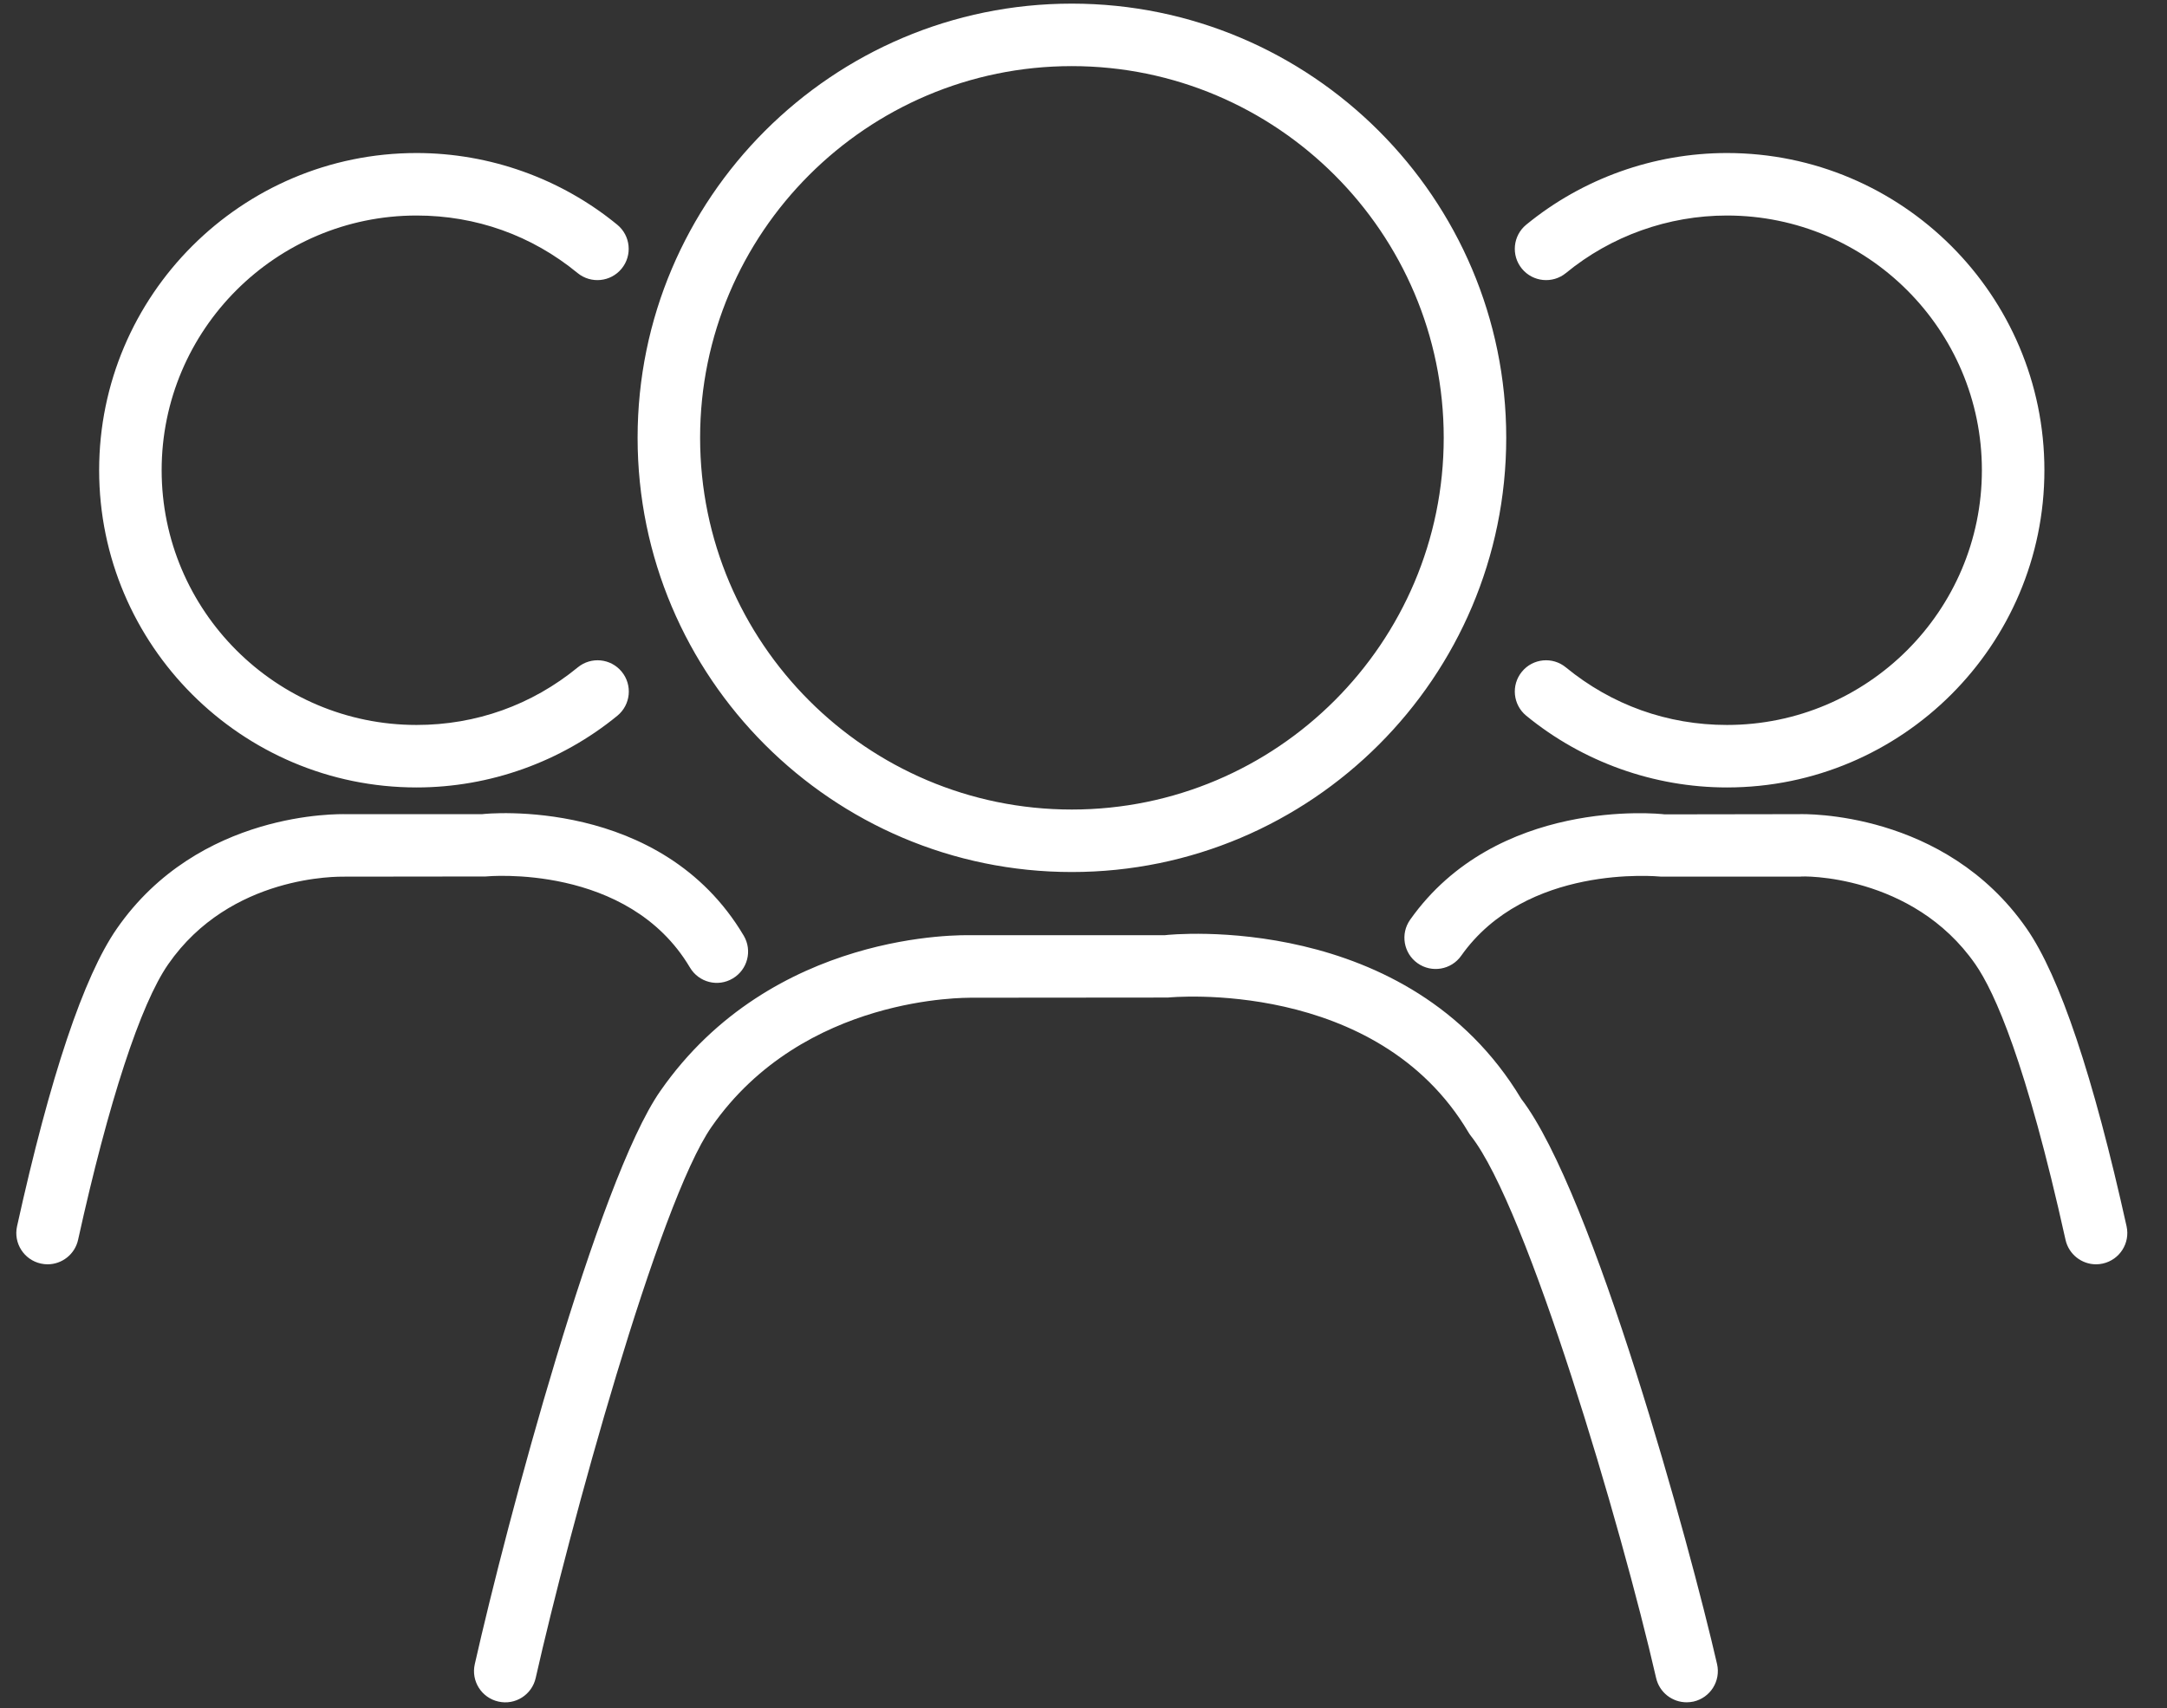 <?xml version="1.0" encoding="UTF-8" standalone="no"?>
<svg width="52px" height="41px" viewBox="0 0 52 41" version="1.1" xmlns="http://www.w3.org/2000/svg" xmlns:xlink="http://www.w3.org/1999/xlink" xmlns:sketch="http://www.bohemiancoding.com/sketch/ns">
    <rect x="0" y="0" width="52" height="41" fill="#333333" stroke="none"/>
    <!-- Generator: Sketch 3.3.2 (12043) - http://www.bohemiancoding.com/sketch -->
    <title>Fill 92</title>
    <desc>Created with Sketch.</desc>
    <defs></defs>
    <g id="Page-1" stroke="none" stroke-width="1" fill="none" fill-rule="evenodd" sketch:type="MSPage">
        <g id="outline" sketch:type="MSLayerGroup" transform="translate(-39, -702)" fill="#FFF">
            <path d="M64.719,722.931 C70.467,722.931 75.144,718.255 75.144,712.507 C75.144,706.762 70.467,702.087 64.719,702.087 C58.974,702.087 54.3,706.762 54.3,712.507 C54.3,718.255 58.974,722.931 64.719,722.931 L64.719,722.931 Z M64.719,703.587 C69.64,703.587 73.644,707.589 73.644,712.507 C73.644,717.428 69.64,721.431 64.719,721.431 C59.801,721.431 55.8,717.428 55.8,712.507 C55.8,707.589 59.801,703.587 64.719,703.587 L64.719,703.587 Z M80.44,719.401 C79.014,719.401 77.678,718.923 76.575,718.019 C76.256,717.756 75.782,717.802 75.52,718.123 C75.257,718.443 75.304,718.916 75.624,719.179 C76.978,720.289 78.688,720.901 80.44,720.901 C84.641,720.901 88.058,717.485 88.058,713.286 C88.058,709.088 84.641,705.673 80.44,705.673 C78.686,705.673 76.976,706.284 75.623,707.394 C75.304,707.656 75.257,708.129 75.52,708.449 C75.782,708.769 76.256,708.816 76.576,708.554 C77.66,707.663 79.033,707.173 80.44,707.173 C83.813,707.173 86.558,709.915 86.558,713.286 C86.558,716.658 83.813,719.401 80.44,719.401 L80.44,719.401 Z M75.503,728.374 C72.794,723.859 67.107,724.424 66.946,724.448 L62.313,724.448 C62.109,724.444 57.533,724.324 54.844,728.189 C53.353,730.327 51.163,738.531 50.393,741.945 C50.301,742.35 50.555,742.751 50.959,742.842 C51.363,742.935 51.764,742.68 51.855,742.275 C52.665,738.69 54.801,730.874 56.075,729.047 C58.287,725.867 62.23,725.955 62.287,725.948 L67.026,725.944 C67.076,725.938 72.037,725.461 74.238,729.18 C74.255,729.209 74.274,729.237 74.295,729.264 C75.646,730.969 77.908,738.643 78.741,742.278 C78.821,742.625 79.13,742.86 79.472,742.86 C79.527,742.86 79.583,742.854 79.64,742.842 C80.043,742.749 80.296,742.347 80.203,741.942 C79.549,739.091 77.231,730.623 75.503,728.374 L75.503,728.374 Z M48.996,720.901 C50.749,720.901 52.461,720.289 53.815,719.179 C54.135,718.916 54.182,718.443 53.919,718.123 C53.656,717.802 53.184,717.756 52.864,718.019 C51.761,718.923 50.424,719.401 48.996,719.401 C45.623,719.401 42.879,716.658 42.879,713.286 C42.879,709.915 45.623,707.173 48.996,707.173 C50.424,707.173 51.76,707.65 52.86,708.554 C53.181,708.816 53.654,708.769 53.916,708.449 C54.179,708.129 54.132,707.656 53.812,707.394 C52.46,706.284 50.749,705.673 48.996,705.673 C44.796,705.673 41.379,709.088 41.379,713.286 C41.379,717.485 44.796,720.901 48.996,720.901 L48.996,720.901 Z M90.03,731.435 C89.231,727.831 88.424,725.427 87.632,724.288 C85.662,721.451 82.285,721.539 82.17,721.542 L78.946,721.547 C78.783,721.525 74.912,721.141 72.838,724.076 C72.599,724.414 72.68,724.883 73.018,725.121 C73.355,725.359 73.824,725.28 74.063,724.941 C75.62,722.736 78.752,723.032 78.864,723.042 L82.197,723.042 C82.223,723.023 84.891,722.97 86.401,725.144 C86.868,725.816 87.623,727.51 88.565,731.759 C88.643,732.108 88.953,732.347 89.297,732.347 C89.351,732.347 89.405,732.341 89.459,732.329 C89.864,732.239 90.119,731.839 90.03,731.435 L90.03,731.435 Z M55.556,725.223 C55.768,725.581 56.227,725.699 56.583,725.486 C56.94,725.275 57.058,724.815 56.847,724.459 C54.863,721.11 50.669,721.527 50.573,721.542 L47.295,721.542 C47.159,721.542 43.776,721.448 41.805,724.288 C41.009,725.433 40.203,727.838 39.409,731.435 C39.32,731.84 39.576,732.24 39.98,732.329 C40.035,732.341 40.089,732.347 40.142,732.347 C40.486,732.347 40.797,732.108 40.874,731.758 C41.604,728.449 42.372,726.1 43.037,725.144 C44.532,722.989 47.129,723.042 47.269,723.042 L50.652,723.038 C50.687,723.034 54.07,722.714 55.556,725.223 L55.556,725.223 Z" id="Fill-92" sketch:type="MSShapeGroup"></path>
        </g>
    </g>
</svg>